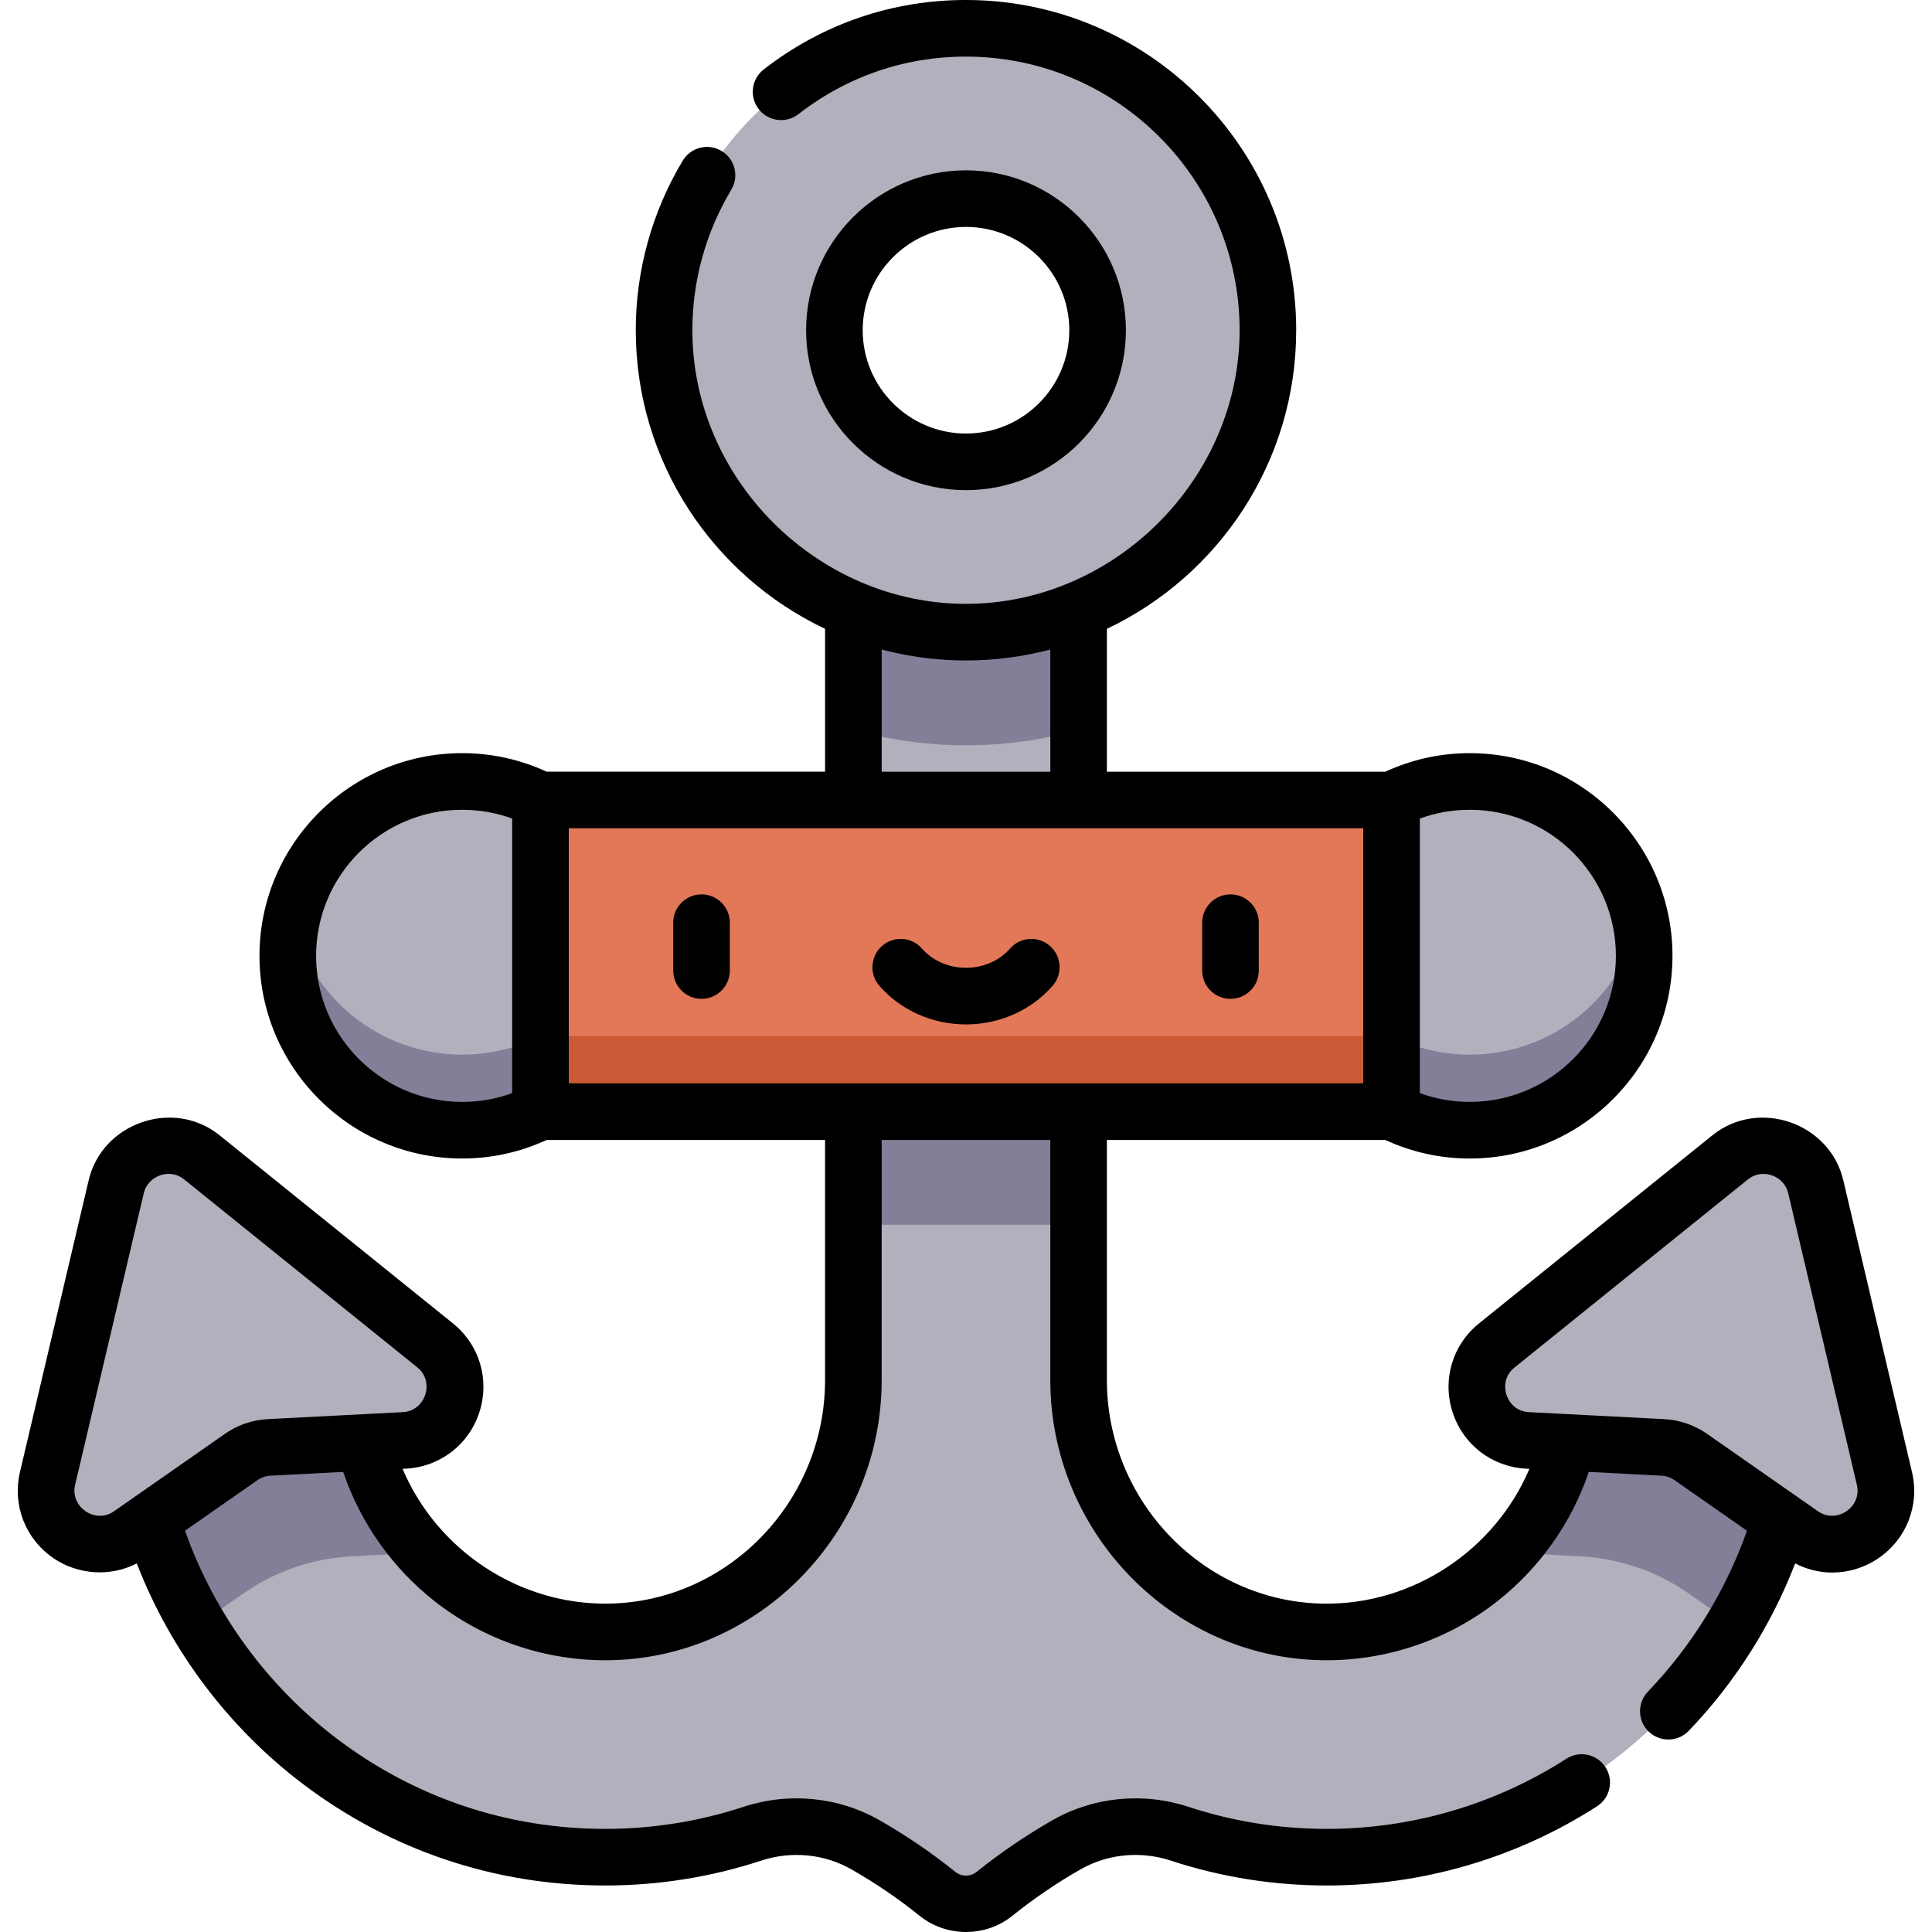 <svg id="Capa_1" enable-background="new 0 0 512 512" height="512" viewBox="0 0 512 512" width="512" xmlns="http://www.w3.org/2000/svg"><circle cx="122.494" cy="253.282" fill="#b2b0bc" r="46.205"/><path d="m122.494 279.487c-22.083 0-40.537-15.497-45.108-36.205-.711 3.221-1.097 6.564-1.097 10 0 25.519 20.687 46.205 46.206 46.205s46.205-20.687 46.205-46.205c0-3.436-.386-6.779-1.097-10-4.573 20.708-23.026 36.205-45.109 36.205z" fill="#827f98"/><circle cx="389.506" cy="253.282" fill="#b2b0bc" r="46.205"/><path d="m389.506 279.487c-22.083 0-40.537-15.497-45.108-36.205-.711 3.221-1.097 6.564-1.097 10 0 25.519 20.687 46.205 46.206 46.205s46.205-20.687 46.205-46.205c0-3.436-.386-6.779-1.097-10-4.572 20.708-23.025 36.205-45.109 36.205z" fill="#827f98"/><path d="m417.378 366.674c0 36.605-30.06 66.321-66.791 65.761-36.087-.551-64.747-30.668-64.747-66.76v-213.592h-59.682v213.592c0 36.091-28.659 66.209-64.747 66.76-36.731.561-66.791-29.156-66.791-65.761h-59.68c0 69.173 56.277 125.45 125.451 125.45 13.613 0 26.723-2.185 39.003-6.217 9.978-3.276 20.859-2.271 29.978 2.939 8.049 4.598 14.512 9.317 19.055 12.978 4.427 3.568 10.719 3.568 15.147 0 4.542-3.661 11.006-8.38 19.055-12.978 9.119-5.209 20-6.215 29.978-2.939 12.281 4.032 25.39 6.217 39.003 6.217 69.174 0 125.451-56.277 125.451-125.45z" fill="#b2b0bc"/><path d="m226.159 271.989h59.682v52.585h-59.682z" fill="#827f98"/><path d="m143.243 211.989h225.515v82.586h-225.515z" fill="#e27858"/><path d="m143.242 274.574h225.515v20h-225.515z" fill="#ca5935"/><path d="m94.622 366.674h-59.682c0 23.351 6.42 45.227 17.577 63.969l11.995-8.373c8.43-5.885 18.342-9.286 28.609-9.818l15.609-.808c1.155-.06 2.298-.163 3.429-.308-10.877-11.738-17.537-27.436-17.537-44.662z" fill="#827f98"/><path d="m115.335 356.51-61.83-49.837c-8.119-6.544-20.287-2.368-22.676 7.782l-18.199 77.301c-2.979 12.654 11.236 22.302 21.895 14.861l29.432-20.546c2.173-1.517 4.729-2.394 7.375-2.531l35.846-1.856c12.983-.673 18.278-17.016 8.157-25.174z" fill="#b2b0bc"/><path d="m477.06 366.674h-59.682c0 17.227-6.66 32.924-17.537 44.662 1.131.145 2.275.248 3.43.308l15.607.808c10.267.532 20.179 3.933 28.609 9.818l11.996 8.374c11.157-18.743 17.577-40.62 17.577-63.97z" fill="#827f98"/><path d="m396.665 356.51 61.83-49.837c8.119-6.544 20.287-2.368 22.677 7.782l18.199 77.301c2.979 12.654-11.236 22.302-21.895 14.861l-29.432-20.546c-2.173-1.517-4.729-2.394-7.375-2.531l-35.846-1.856c-12.984-.673-18.279-17.016-8.158-25.174z" fill="#b2b0bc"/><path d="m256 197.511c10.339 0 20.347-1.436 29.841-4.115v-41.313h-59.682v41.313c9.493 2.679 19.503 4.115 29.841 4.115z" fill="#827f98"/><path d="m256 167.511c-44.115 0-80.005-35.89-80.005-80.005s35.89-80.006 80.005-80.006 80.005 35.89 80.005 80.006-35.89 80.005-80.005 80.005zm0-114.878c-19.229 0-34.873 15.644-34.873 34.873s15.644 34.873 34.873 34.873 34.873-15.644 34.873-34.873c0-19.23-15.644-34.873-34.873-34.873z" fill="#b2b0bc"/><path d="m185.908 237.019c-4.143 0-7.501 3.358-7.501 7.501v12.685c0 4.143 3.358 7.501 7.501 7.501s7.501-3.358 7.501-7.501v-12.685c-.001-4.144-3.359-7.501-7.501-7.501z"/><path d="m326.093 264.706c4.142 0 7.501-3.358 7.501-7.501v-12.685c0-4.143-3.358-7.501-7.501-7.501s-7.501 3.358-7.501 7.501v12.685c0 4.142 3.358 7.501 7.501 7.501z"/><path d="m256 271.477c8.907 0 17.271-3.725 22.947-10.218 2.726-3.119 2.408-7.857-.711-10.584s-7.857-2.408-10.584.711c-2.827 3.234-7.074 5.089-11.652 5.089s-8.825-1.855-11.653-5.09c-2.726-3.119-7.465-3.437-10.584-.711s-3.437 7.465-.711 10.584c5.677 6.494 14.042 10.219 22.948 10.219z"/><path d="m298.377 87.515c0-23.367-19.01-42.378-42.377-42.378s-42.377 19.011-42.377 42.378 19.01 42.377 42.377 42.377 42.377-19.011 42.377-42.377zm-69.753 0c0-15.095 12.281-27.376 27.376-27.376s27.375 12.281 27.375 27.376-12.281 27.375-27.375 27.375c-15.095 0-27.376-12.28-27.376-27.375z"/><path d="m80.316 472.801c23.237 17.581 50.923 26.873 80.065 26.873 14.113 0 28.024-2.218 41.346-6.592 8.011-2.63 16.73-1.782 23.921 2.325 6.381 3.645 12.461 7.786 18.07 12.306 7.009 5.648 17.392 5.779 24.562 0 5.608-4.52 11.688-8.661 18.07-12.306 7.191-4.108 15.91-4.956 23.92-2.325 13.323 4.374 27.234 6.592 41.347 6.592 25.455 0 50.214-7.252 71.599-20.971 3.487-2.237 4.5-6.877 2.263-10.363s-6.877-4.5-10.363-2.263c-18.963 12.166-40.92 18.596-63.498 18.596-12.521 0-24.858-1.966-36.668-5.844-12.035-3.951-25.172-2.656-36.041 3.553-7.072 4.039-13.815 8.633-20.043 13.652-1.688 1.36-4.046 1.36-5.734 0-6.228-5.02-12.972-9.613-20.044-13.652-10.87-6.21-24.006-7.504-36.042-3.553-11.809 3.878-24.146 5.844-36.667 5.844-25.848 0-50.404-8.242-71.014-23.835-18.505-14-32.68-33.445-40.33-55.179l19.194-13.399c1.024-.714 2.223-1.126 3.47-1.191l19.244-.997c4.545 13.439 13.009 25.451 24.265 34.293 13.142 10.323 29.575 15.868 46.306 15.612 39.778-.607 72.14-33.922 72.14-74.266v-63.607h44.686v63.607c0 40.343 32.362 73.659 72.14 74.266 16.74.254 33.165-5.29 46.306-15.612 11.256-8.842 19.72-20.854 24.266-34.293 0 0 19.244.997 19.244.997 1.242.064 2.452.479 3.471 1.191l19.194 13.399c-5.558 15.806-14.563 30.459-26.246 42.641-2.867 2.99-2.768 7.738.222 10.606 2.99 2.867 7.738 2.768 10.605-.222 12.244-12.768 21.866-27.955 28.195-44.359 3.108 1.604 6.484 2.418 9.865 2.418 4.229 0 8.462-1.256 12.169-3.772 7.496-5.088 10.999-14.074 8.922-22.893 0 0-18.191-77.268-18.201-77.309-3.591-15.253-22.475-21.746-34.687-11.904l-61.837 49.842c-7.054 5.686-9.808 14.928-7.015 23.547s10.443 14.491 19.492 14.96l.865.045c-9.112 21.491-30.8 36.09-54.603 35.721-31.632-.483-57.367-27.07-57.367-59.266v-63.607h73.786c7.05 3.247 14.569 4.913 22.389 4.913 29.616 0 53.711-24.095 53.711-53.711s-24.094-53.711-53.711-53.711c-7.821 0-15.339 1.666-22.39 4.913h-73.786v-37.86c29.627-14.038 50.17-44.231 50.17-79.134.005-48.258-39.253-87.517-87.509-87.517-19.577 0-38.113 6.364-53.605 18.406-3.271 2.542-3.861 7.255-1.319 10.525 2.541 3.271 7.254 3.862 10.525 1.319 12.834-9.976 28.187-15.249 44.399-15.249 39.983 0 72.513 32.529 72.513 72.513 0 39.353-33.149 72.513-72.513 72.513-39.265 0-72.513-32.945-72.513-72.513 0-13.118 3.564-25.986 10.308-37.212 2.133-3.551.983-8.159-2.568-10.292-3.552-2.134-8.159-.983-10.292 2.568-8.144 13.559-12.449 29.097-12.449 44.936 0 34.904 20.542 65.096 50.17 79.134v37.86h-73.786c-7.05-3.247-14.569-4.913-22.39-4.913-29.616 0-53.711 24.095-53.711 53.711s24.095 53.711 53.711 53.711c7.821 0 15.339-1.666 22.389-4.913h73.786v63.607c0 32.197-25.735 58.783-57.367 59.266-23.845.368-45.501-14.229-54.604-35.721l.867-.045c9.048-.468 16.699-6.34 19.492-14.96 2.793-8.619.039-17.862-7.015-23.547 0 0-61.788-49.803-61.837-49.842-12.228-9.856-31.103-3.322-34.687 11.904l-18.201 77.311c-2.076 8.819 1.426 17.806 8.923 22.893 6.429 4.363 14.998 4.982 22.031 1.356 8.887 23 24.272 43.505 44.059 58.475zm318.913-103.171c-.332-1.024-1.156-4.573 2.158-7.244 0 0 61.76-49.78 61.837-49.842 3.785-3.051 9.568-1.018 10.67 3.663 0 0 18.201 77.309 18.201 77.31 1.383 5.877-5.389 10.422-10.303 6.991 0 0-29.431-20.545-29.436-20.548-3.297-2.302-7.266-3.663-11.282-3.872l-35.85-1.856c-4.251-.22-5.663-3.579-5.995-4.602zm-157.418-195.756c4.689.768 9.442 1.155 14.19 1.155 7.525 0 15.067-.972 22.343-2.895v32.375h-44.686v-32.375c2.686.71 5.408 1.29 8.153 1.74zm186.418 79.433c0 21.344-17.365 38.709-38.709 38.709-4.582 0-9.022-.783-13.25-2.332v-72.754c4.228-1.549 8.668-2.332 13.25-2.332 21.345 0 38.709 17.365 38.709 38.709zm-344.458 0c0-21.344 17.365-38.709 38.709-38.709 4.582 0 9.022.783 13.25 2.332v72.754c-4.228 1.549-8.668 2.332-13.25 2.332-21.344.001-38.709-17.364-38.709-38.709zm66.961-33.796h210.536v67.593h-210.536zm-128.045 180.993c-2.131-1.454-3.468-4.075-2.782-6.989 0 0 18.201-77.309 18.201-77.31 1.097-4.658 6.933-6.747 10.671-3.662 0 0 61.316 49.422 61.834 49.839 4.709 3.796 2.134 11.539-3.835 11.849l-35.85 1.856c-4.054.21-7.955 1.549-11.281 3.872 0 0-29.436 20.548-29.437 20.549-2.485 1.735-5.397 1.445-7.521-.004z"/></svg>